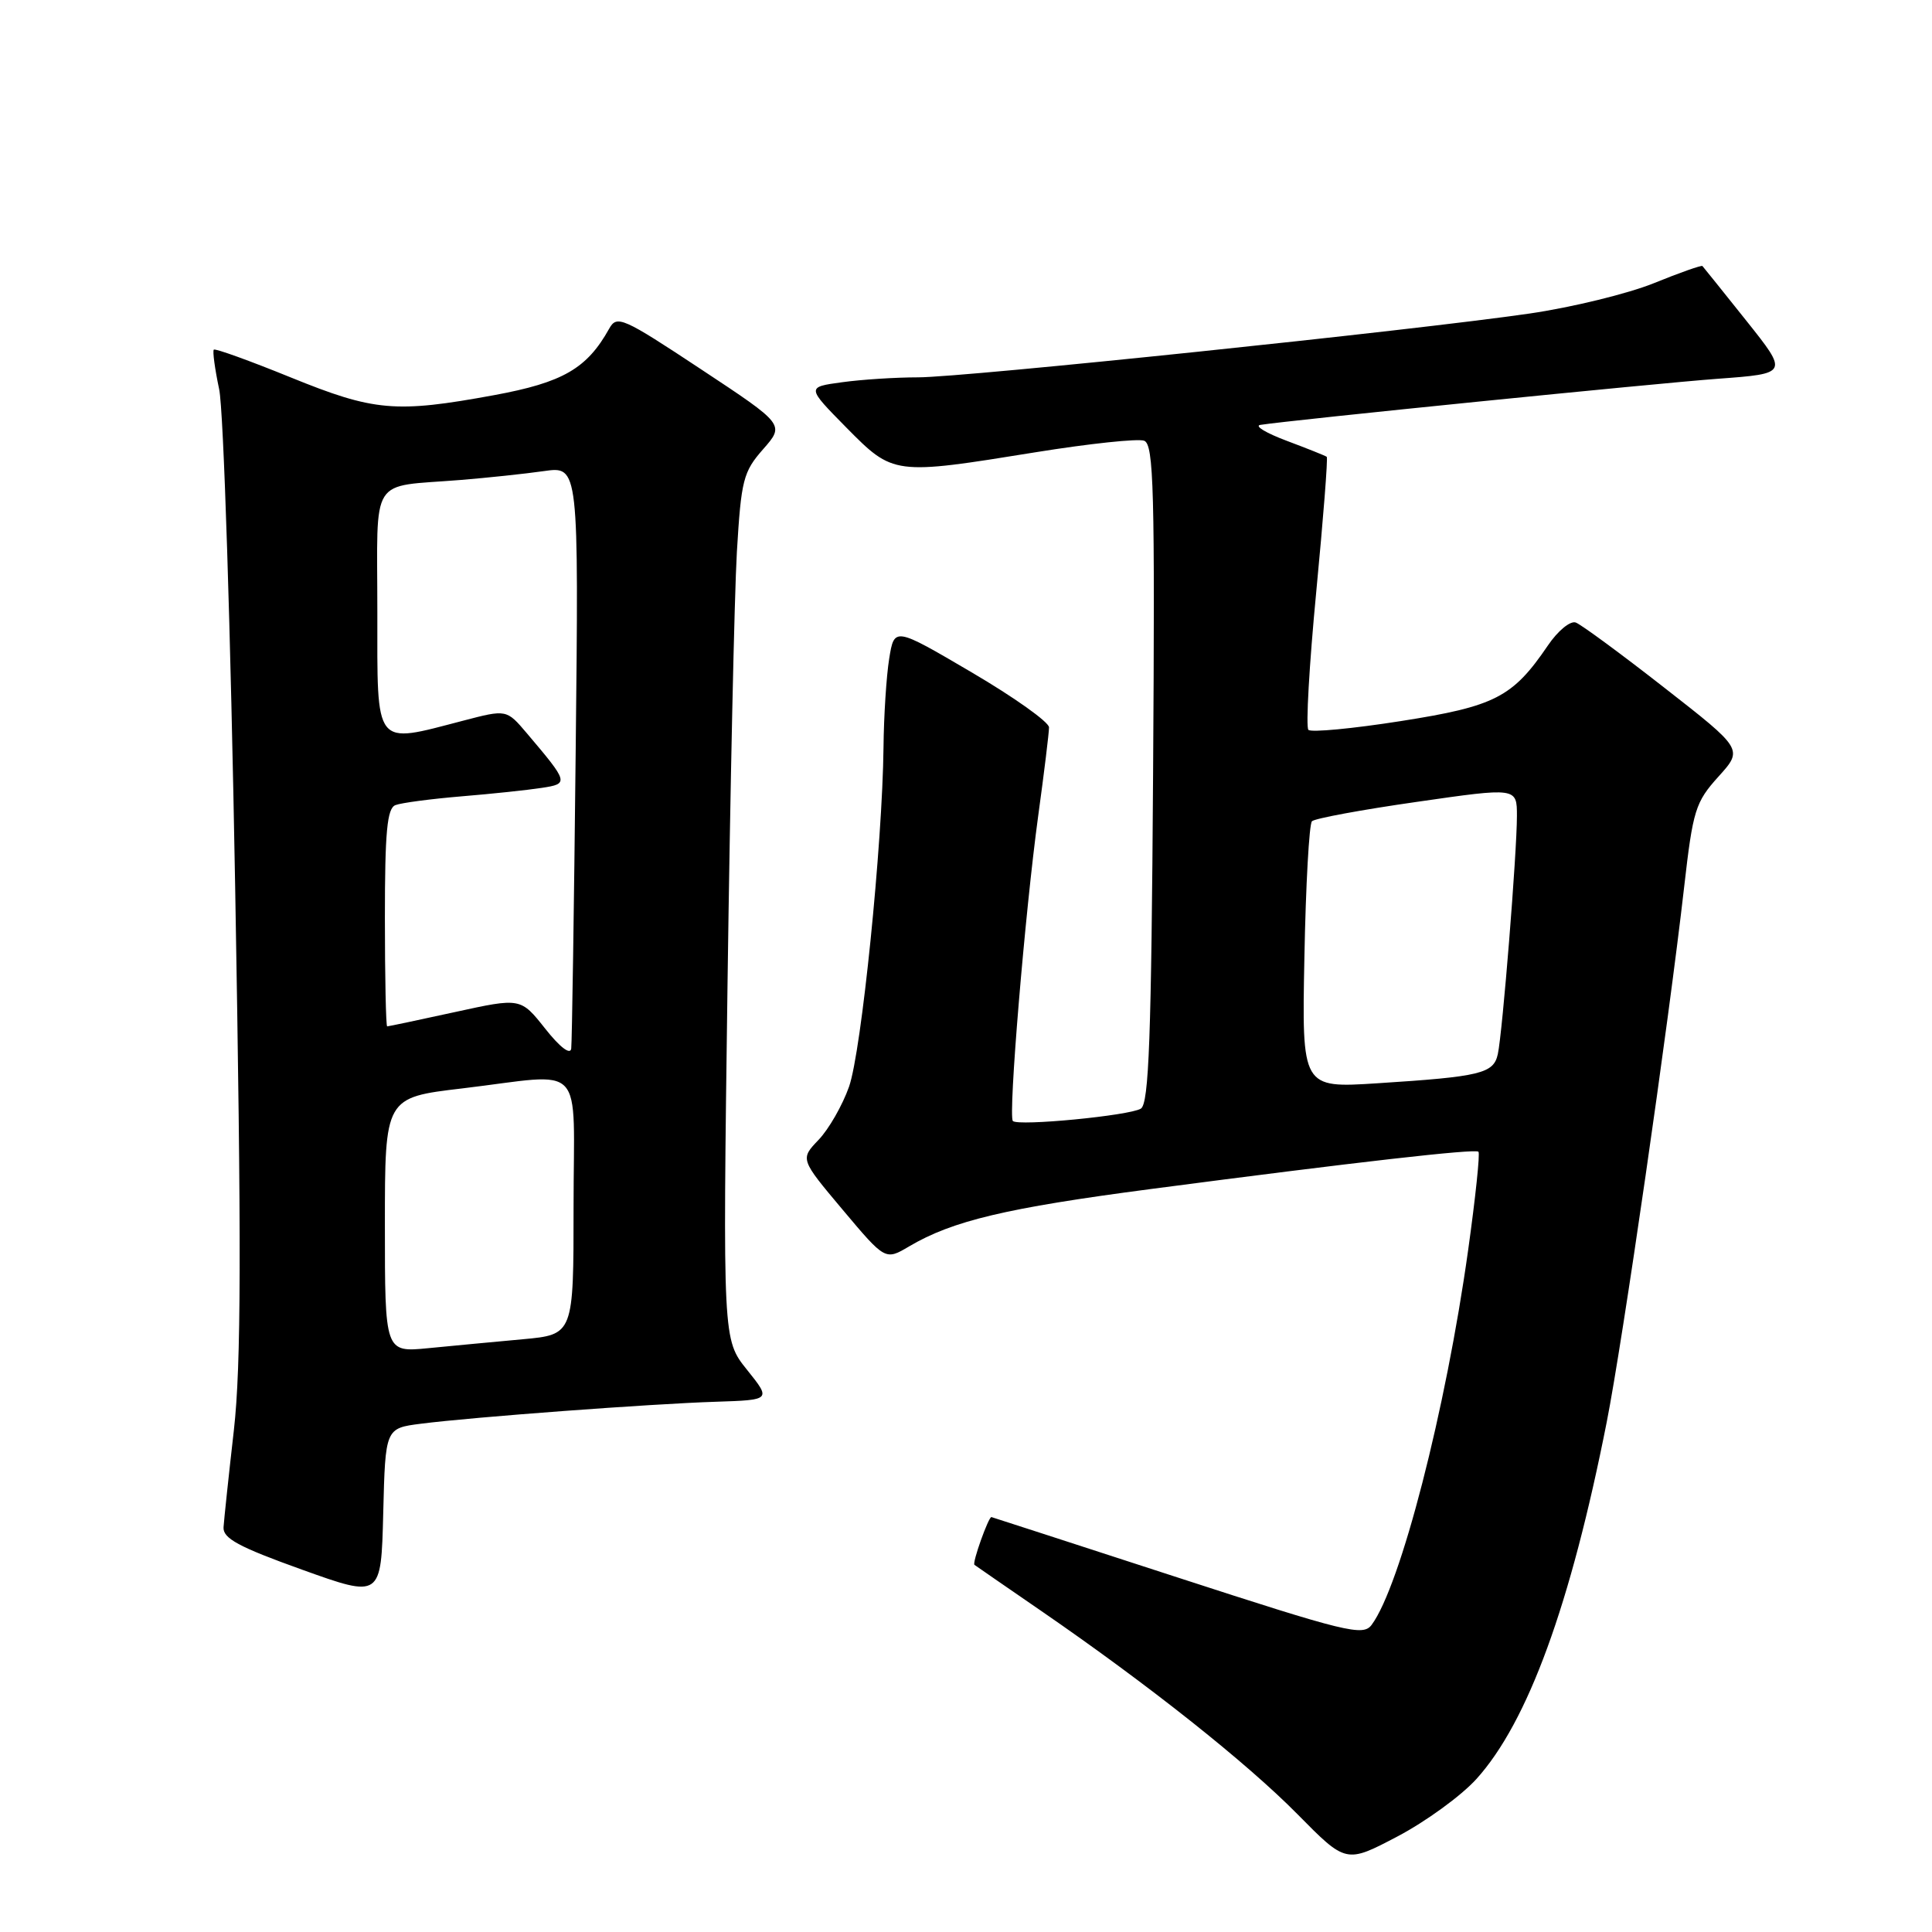 <?xml version="1.0" encoding="UTF-8" standalone="no"?>
<!DOCTYPE svg PUBLIC "-//W3C//DTD SVG 1.1//EN" "http://www.w3.org/Graphics/SVG/1.1/DTD/svg11.dtd" >
<svg xmlns="http://www.w3.org/2000/svg" xmlns:xlink="http://www.w3.org/1999/xlink" version="1.1" viewBox="0 0 256 256">
 <g >
 <path fill="currentColor"
d=" M 195.63 235.73 C 202.45 228.18 208.12 212.64 212.90 188.43 C 215.01 177.74 221.07 135.88 223.16 117.52 C 224.32 107.34 224.65 106.29 227.70 102.91 C 230.98 99.28 230.98 99.28 220.54 91.13 C 214.80 86.64 209.52 82.76 208.80 82.49 C 208.08 82.22 206.42 83.58 205.09 85.55 C 200.43 92.40 198.11 93.59 185.60 95.55 C 179.23 96.55 173.73 97.07 173.37 96.71 C 173.01 96.34 173.48 88.11 174.41 78.41 C 175.34 68.71 175.97 60.66 175.80 60.53 C 175.64 60.40 173.25 59.44 170.50 58.41 C 167.75 57.38 166.18 56.43 167.00 56.30 C 171.06 55.66 219.42 50.79 227.61 50.19 C 236.98 49.50 236.98 49.50 231.40 42.50 C 228.33 38.65 225.71 35.39 225.58 35.25 C 225.45 35.12 222.54 36.14 219.13 37.53 C 215.71 38.91 208.32 40.72 202.71 41.54 C 187.24 43.79 127.74 50.00 121.64 50.00 C 118.69 50.00 114.16 50.29 111.57 50.65 C 106.86 51.29 106.86 51.29 112.14 56.65 C 118.39 62.97 118.38 62.97 137.26 59.92 C 144.35 58.78 150.80 58.09 151.61 58.40 C 152.88 58.89 153.04 64.96 152.79 102.52 C 152.56 137.49 152.24 146.24 151.17 146.90 C 149.66 147.83 134.92 149.25 134.21 148.54 C 133.57 147.91 135.82 120.89 137.57 108.08 C 138.36 102.34 139.00 97.08 139.00 96.38 C 139.00 95.68 134.39 92.40 128.75 89.09 C 118.50 83.07 118.50 83.07 117.82 87.29 C 117.45 89.60 117.11 94.88 117.07 99.00 C 116.93 111.90 114.15 139.33 112.50 144.00 C 111.63 146.46 109.82 149.62 108.47 151.03 C 106.02 153.59 106.02 153.59 111.66 160.30 C 117.31 167.02 117.31 167.02 120.47 165.15 C 126.24 161.75 133.30 160.07 152.50 157.55 C 179.77 153.97 195.44 152.19 195.90 152.61 C 196.13 152.81 195.51 158.67 194.54 165.62 C 191.58 186.84 185.57 210.16 181.75 215.30 C 180.61 216.84 178.43 216.30 156.00 209.01 C 142.53 204.63 131.44 201.03 131.37 201.02 C 130.99 200.96 128.79 207.11 129.12 207.35 C 129.33 207.50 133.32 210.27 138.00 213.48 C 152.22 223.27 165.16 233.54 171.93 240.40 C 178.36 246.92 178.36 246.92 185.17 243.34 C 188.92 241.37 193.62 237.95 195.63 235.73 Z  M 55.78 188.65 C 62.63 187.77 86.29 186.01 94.84 185.74 C 102.19 185.50 102.19 185.50 98.98 181.50 C 95.77 177.50 95.77 177.50 96.40 130.50 C 96.75 104.65 97.31 78.84 97.64 73.14 C 98.21 63.59 98.48 62.52 101.12 59.52 C 103.98 56.26 103.98 56.26 92.89 48.93 C 82.49 42.05 81.74 41.72 80.72 43.55 C 77.77 48.84 74.59 50.68 65.47 52.36 C 52.40 54.76 49.59 54.51 38.50 50.00 C 33.09 47.80 28.52 46.15 28.33 46.33 C 28.15 46.52 28.47 48.88 29.04 51.58 C 29.63 54.33 30.56 83.45 31.16 117.50 C 32.00 165.28 31.96 180.88 30.99 189.50 C 30.30 195.55 29.69 201.34 29.62 202.36 C 29.52 203.84 31.61 204.97 40.00 207.98 C 50.50 211.75 50.50 211.75 50.78 200.50 C 51.06 189.25 51.06 189.25 55.78 188.65 Z  M 172.84 126.84 C 173.02 117.30 173.47 109.20 173.84 108.82 C 174.20 108.45 180.46 107.29 187.75 106.25 C 201.00 104.34 201.00 104.34 201.00 108.12 C 201.00 112.99 199.09 136.84 198.47 139.67 C 197.91 142.25 196.22 142.66 182.50 143.54 C 172.50 144.18 172.50 144.18 172.84 126.84 Z  M 51.00 162.31 C 51.00 145.43 51.00 145.43 61.25 144.22 C 77.86 142.24 76.00 140.26 76.00 159.92 C 76.00 176.84 76.00 176.84 69.25 177.46 C 65.54 177.80 59.91 178.33 56.75 178.64 C 51.00 179.20 51.00 179.20 51.00 162.31 Z  M 72.24 136.30 C 68.99 132.20 68.99 132.20 60.30 134.10 C 55.51 135.15 51.47 136.00 51.30 136.00 C 51.14 136.00 51.00 129.52 51.00 121.61 C 51.00 110.20 51.29 107.10 52.40 106.68 C 53.17 106.38 57.10 105.86 61.15 105.52 C 65.19 105.19 69.97 104.68 71.77 104.40 C 75.40 103.85 75.36 103.71 69.81 97.16 C 67.12 93.99 67.12 93.99 61.35 95.50 C 49.47 98.59 50.00 99.27 50.00 81.02 C 50.00 62.72 48.82 64.59 61.00 63.60 C 64.58 63.31 69.57 62.78 72.09 62.42 C 76.69 61.77 76.69 61.77 76.28 99.64 C 76.06 120.46 75.79 138.15 75.69 138.95 C 75.57 139.82 74.18 138.76 72.24 136.30 Z "/>
</g>
</svg>
